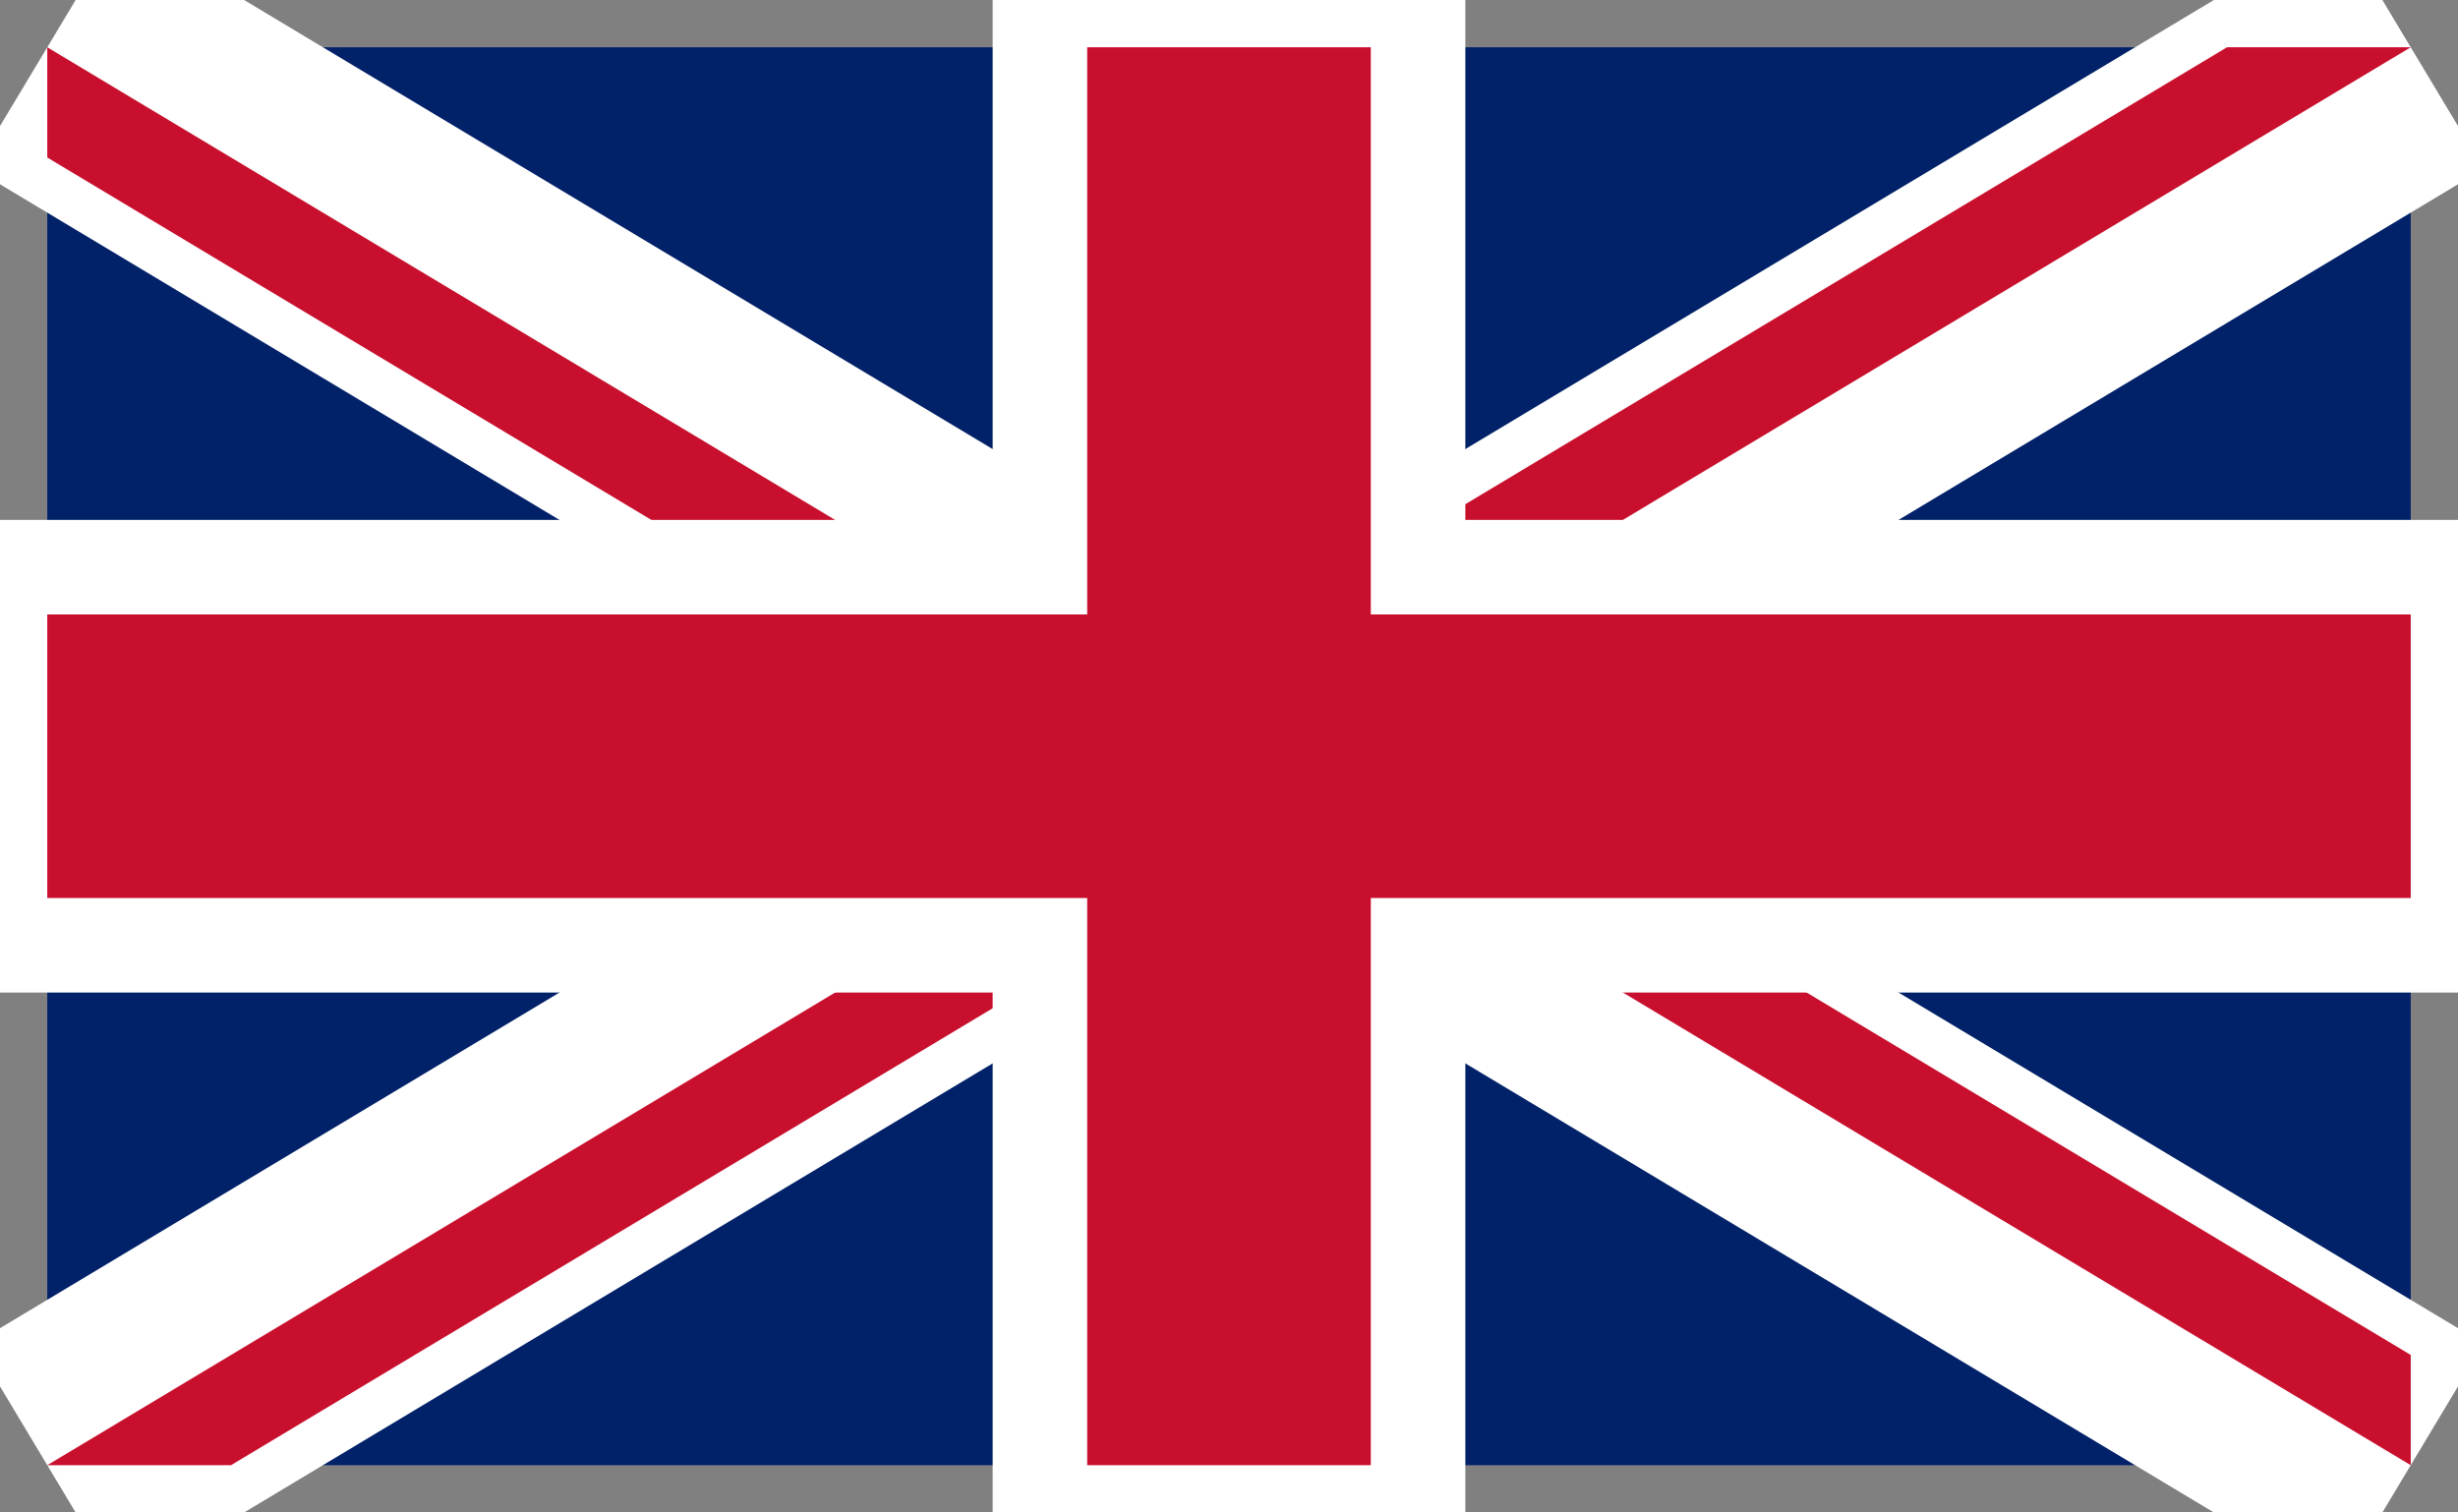 <svg width="52" xmlns="http://www.w3.org/2000/svg" height="32" fill="none" viewBox="0 0 52 32"><rect x="0" y="0" width="52" height="32" fill="#808080" stroke="none"/><g data-testid="Flags / United Kingdom"><g class="fills"><rect rx="0" ry="0" width="52" height="32" class="frame-background"/></g><g data-testid="Flags / United Kingdom" style="fill: rgb(0, 0, 0);" class="frame-children"><path d="M1 1v30h50V1Z" style="fill: rgb(1, 33, 105);" class="fills" data-testid="svg-path"/><g data-testid="svg-path"><path d="m1 1 50 30m0-30L1 31" class="fills"/><g class="strokes"><path d="m1 1 50 30m0-30L1 31" style="fill: none; stroke-width: 6; stroke: rgb(255, 255, 255); stroke-opacity: 1;" class="stroke-shape"/></g></g><g data-testid="svg-path"><defs><clipPath id="a" transform="translate(1 1)"><path d="M25 15h25v15zv15H0zH0V0zV0h25z"/></clipPath></defs><path d="m1 1 50 30m0-30L1 31" clip-path="url(#a)" class="fills"/><g clip-path="url(#a)" class="strokes"><path d="m1 1 50 30m0-30L1 31" style="fill: none; stroke-width: 4; stroke: rgb(200, 16, 46); stroke-opacity: 1;" class="stroke-shape"/></g></g><g data-testid="svg-path"><path d="M0 12h22V0h8v12h22v8H30v12h-8V20H0Z" style="fill: rgb(200, 16, 46);" class="fills"/><g class="strokes"><path d="M0 12h22V0h8v12h22v8H30v12h-8V20H0Z" style="fill: none; stroke-width: 2; stroke: rgb(255, 255, 255); stroke-opacity: 1;" class="stroke-shape"/></g></g></g></g></svg>